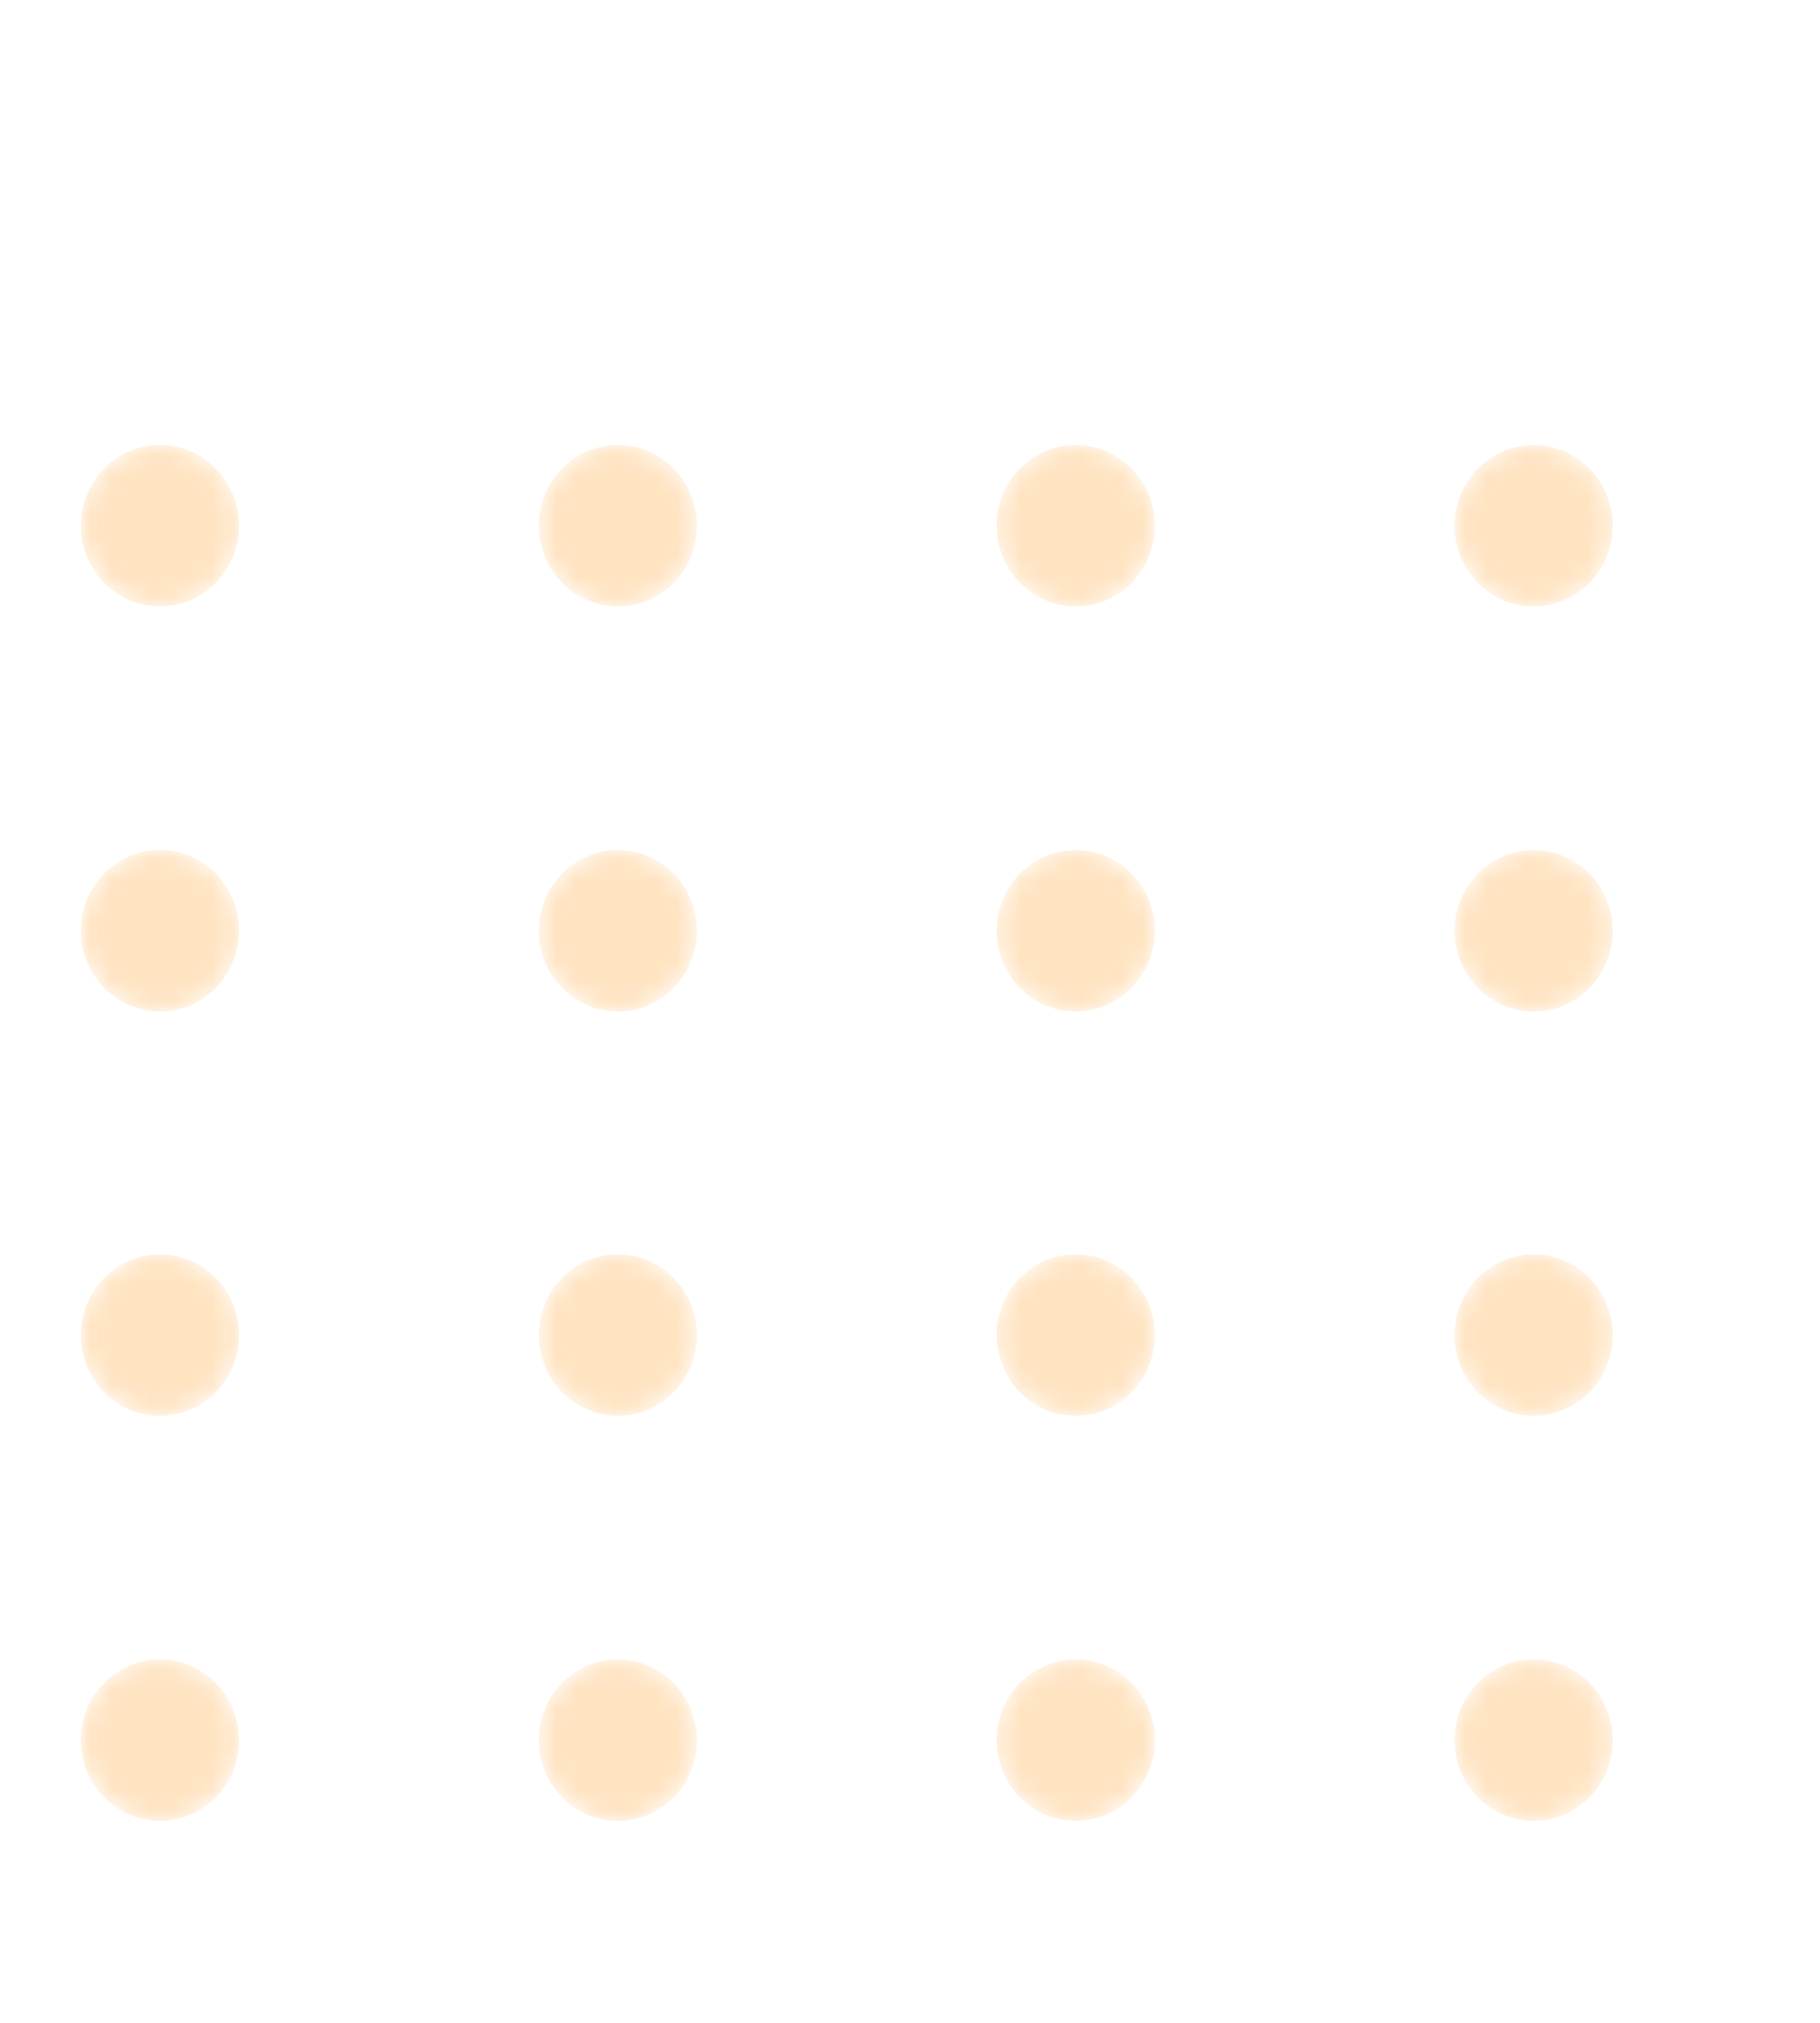 <svg width="90" height="100" viewBox="0 0 90 100" fill="none" xmlns="http://www.w3.org/2000/svg">
<g opacity="0.3">
<mask id="mask0_1_11" style="mask-type:alpha" maskUnits="userSpaceOnUse" x="4" y="22" width="8" height="8">
<path d="M7.91 29.977C10.069 29.977 11.819 28.192 11.819 25.989C11.819 23.786 10.069 22 7.91 22C5.75 22 4 23.786 4 25.989C4 28.192 5.75 29.977 7.91 29.977Z" fill="url(#paint0_linear_1_11)"/>
</mask>
<g mask="url(#mask0_1_11)">
<path d="M7.91 29.977C10.069 29.977 11.819 28.192 11.819 25.989C11.819 23.786 10.069 22 7.91 22C5.75 22 4 23.786 4 25.989C4 28.192 5.75 29.977 7.91 29.977Z" fill="url(#paint1_linear_1_11)"/>
</g>
<mask id="mask1_1_11" style="mask-type:alpha" maskUnits="userSpaceOnUse" x="26" y="22" width="9" height="8">
<path d="M30.552 29.977C32.712 29.977 34.462 28.192 34.462 25.989C34.462 23.786 32.712 22 30.552 22C28.393 22 26.643 23.786 26.643 25.989C26.643 28.192 28.393 29.977 30.552 29.977Z" fill="url(#paint2_linear_1_11)"/>
</mask>
<g mask="url(#mask1_1_11)">
<path d="M30.553 29.977C32.712 29.977 34.462 28.192 34.462 25.989C34.462 23.786 32.712 22 30.553 22C28.394 22 26.643 23.786 26.643 25.989C26.643 28.192 28.394 29.977 30.553 29.977Z" fill="url(#paint3_linear_1_11)"/>
</g>
<mask id="mask2_1_11" style="mask-type:alpha" maskUnits="userSpaceOnUse" x="49" y="22" width="9" height="8">
<path d="M53.195 29.977C55.355 29.977 57.105 28.192 57.105 25.989C57.105 23.786 55.355 22 53.195 22C51.036 22 49.286 23.786 49.286 25.989C49.286 28.192 51.036 29.977 53.195 29.977Z" fill="url(#paint4_linear_1_11)"/>
</mask>
<g mask="url(#mask2_1_11)">
<path d="M53.196 29.977C55.355 29.977 57.106 28.192 57.106 25.989C57.106 23.786 55.355 22 53.196 22C51.037 22 49.286 23.786 49.286 25.989C49.286 28.192 51.037 29.977 53.196 29.977Z" fill="url(#paint5_linear_1_11)"/>
</g>
<mask id="mask3_1_11" style="mask-type:alpha" maskUnits="userSpaceOnUse" x="71" y="22" width="9" height="8">
<path d="M75.838 29.977C77.997 29.977 79.748 28.192 79.748 25.989C79.748 23.786 77.997 22 75.838 22C73.679 22 71.928 23.786 71.928 25.989C71.928 28.192 73.679 29.977 75.838 29.977Z" fill="url(#paint6_linear_1_11)"/>
</mask>
<g mask="url(#mask3_1_11)">
<path d="M75.839 29.977C77.998 29.977 79.748 28.192 79.748 25.989C79.748 23.786 77.998 22 75.839 22C73.68 22 71.929 23.786 71.929 25.989C71.929 28.192 73.68 29.977 75.839 29.977Z" fill="url(#paint7_linear_1_11)"/>
</g>
<mask id="mask4_1_11" style="mask-type:alpha" maskUnits="userSpaceOnUse" x="4" y="42" width="8" height="9">
<path d="M7.91 50.004C10.069 50.004 11.819 48.218 11.819 46.015C11.819 43.812 10.069 42.026 7.91 42.026C5.75 42.026 4 43.812 4 46.015C4 48.218 5.75 50.004 7.91 50.004Z" fill="url(#paint8_linear_1_11)"/>
</mask>
<g mask="url(#mask4_1_11)">
<path d="M7.91 50.004C10.069 50.004 11.819 48.218 11.819 46.015C11.819 43.812 10.069 42.026 7.91 42.026C5.75 42.026 4 43.812 4 46.015C4 48.218 5.75 50.004 7.91 50.004Z" fill="url(#paint9_linear_1_11)"/>
</g>
<mask id="mask5_1_11" style="mask-type:alpha" maskUnits="userSpaceOnUse" x="26" y="42" width="9" height="9">
<path d="M30.552 50.004C32.712 50.004 34.462 48.218 34.462 46.015C34.462 43.812 32.712 42.026 30.552 42.026C28.393 42.026 26.643 43.812 26.643 46.015C26.643 48.218 28.393 50.004 30.552 50.004Z" fill="url(#paint10_linear_1_11)"/>
</mask>
<g mask="url(#mask5_1_11)">
<path d="M30.553 50.004C32.712 50.004 34.462 48.218 34.462 46.015C34.462 43.812 32.712 42.026 30.553 42.026C28.394 42.026 26.643 43.812 26.643 46.015C26.643 48.218 28.394 50.004 30.553 50.004Z" fill="url(#paint11_linear_1_11)"/>
</g>
<mask id="mask6_1_11" style="mask-type:alpha" maskUnits="userSpaceOnUse" x="0" y="0" width="100" height="100">
<path d="M53.195 50.004C55.355 50.004 57.105 48.218 57.105 46.015C57.105 43.812 55.355 42.026 53.195 42.026C51.036 42.026 49.286 43.812 49.286 46.015C49.286 48.218 51.036 50.004 53.195 50.004Z" fill="url(#paint12_linear_1_11)"/>
</mask>
<g mask="url(#mask6_1_11)">
<path d="M53.196 50.004C55.355 50.004 57.106 48.218 57.106 46.015C57.106 43.812 55.355 42.026 53.196 42.026C51.037 42.026 49.286 43.812 49.286 46.015C49.286 48.218 51.037 50.004 53.196 50.004Z" fill="url(#paint13_linear_1_11)"/>
</g>
<mask id="mask7_1_11" style="mask-type:alpha" maskUnits="userSpaceOnUse" x="71" y="42" width="9" height="9">
<path d="M75.838 50.004C77.997 50.004 79.748 48.218 79.748 46.015C79.748 43.812 77.997 42.026 75.838 42.026C73.679 42.026 71.928 43.812 71.928 46.015C71.928 48.218 73.679 50.004 75.838 50.004Z" fill="url(#paint14_linear_1_11)"/>
</mask>
<g mask="url(#mask7_1_11)">
<path d="M75.839 50.004C77.998 50.004 79.748 48.218 79.748 46.015C79.748 43.812 77.998 42.026 75.839 42.026C73.68 42.026 71.929 43.812 71.929 46.015C71.929 48.218 73.68 50.004 75.839 50.004Z" fill="url(#paint15_linear_1_11)"/>
</g>
<mask id="mask8_1_11" style="mask-type:alpha" maskUnits="userSpaceOnUse" x="4" y="62" width="8" height="8">
<path d="M7.91 69.989C10.069 69.989 11.819 68.203 11.819 66C11.819 63.797 10.069 62.011 7.91 62.011C5.75 62.011 4 63.797 4 66C4 68.203 5.75 69.989 7.91 69.989Z" fill="url(#paint16_linear_1_11)"/>
</mask>
<g mask="url(#mask8_1_11)">
<path d="M7.91 69.989C10.069 69.989 11.819 68.203 11.819 66C11.819 63.797 10.069 62.011 7.91 62.011C5.75 62.011 4 63.797 4 66C4 68.203 5.75 69.989 7.91 69.989Z" fill="url(#paint17_linear_1_11)"/>
</g>
<mask id="mask9_1_11" style="mask-type:alpha" maskUnits="userSpaceOnUse" x="26" y="62" width="9" height="8">
<path d="M30.552 69.989C32.712 69.989 34.462 68.203 34.462 66C34.462 63.797 32.712 62.012 30.552 62.012C28.393 62.012 26.643 63.797 26.643 66C26.643 68.203 28.393 69.989 30.552 69.989Z" fill="url(#paint18_linear_1_11)"/>
</mask>
<g mask="url(#mask9_1_11)">
<path d="M30.553 69.989C32.712 69.989 34.462 68.203 34.462 66C34.462 63.797 32.712 62.011 30.553 62.011C28.394 62.011 26.643 63.797 26.643 66C26.643 68.203 28.394 69.989 30.553 69.989Z" fill="url(#paint19_linear_1_11)"/>
</g>
<mask id="mask10_1_11" style="mask-type:alpha" maskUnits="userSpaceOnUse" x="49" y="62" width="9" height="8">
<path d="M53.195 69.989C55.355 69.989 57.105 68.203 57.105 66C57.105 63.797 55.355 62.012 53.195 62.012C51.036 62.012 49.286 63.797 49.286 66C49.286 68.203 51.036 69.989 53.195 69.989Z" fill="url(#paint20_linear_1_11)"/>
</mask>
<g mask="url(#mask10_1_11)">
<path d="M53.196 69.989C55.355 69.989 57.106 68.203 57.106 66C57.106 63.797 55.355 62.011 53.196 62.011C51.037 62.011 49.286 63.797 49.286 66C49.286 68.203 51.037 69.989 53.196 69.989Z" fill="url(#paint21_linear_1_11)"/>
</g>
<mask id="mask11_1_11" style="mask-type:alpha" maskUnits="userSpaceOnUse" x="71" y="62" width="9" height="8">
<path d="M75.838 69.989C77.997 69.989 79.748 68.203 79.748 66C79.748 63.797 77.997 62.012 75.838 62.012C73.679 62.012 71.928 63.797 71.928 66C71.928 68.203 73.679 69.989 75.838 69.989Z" fill="url(#paint22_linear_1_11)"/>
</mask>
<g mask="url(#mask11_1_11)">
<path d="M75.839 69.989C77.998 69.989 79.748 68.203 79.748 66C79.748 63.797 77.998 62.011 75.839 62.011C73.68 62.011 71.929 63.797 71.929 66C71.929 68.203 73.68 69.989 75.839 69.989Z" fill="url(#paint23_linear_1_11)"/>
</g>
<mask id="mask12_1_11" style="mask-type:alpha" maskUnits="userSpaceOnUse" x="4" y="82" width="8" height="9">
<path d="M7.91 90.015C10.069 90.015 11.819 88.23 11.819 86.027C11.819 83.824 10.069 82.038 7.91 82.038C5.75 82.038 4 83.824 4 86.027C4 88.23 5.75 90.015 7.91 90.015Z" fill="url(#paint24_linear_1_11)"/>
</mask>
<g mask="url(#mask12_1_11)">
<path d="M7.91 90.015C10.069 90.015 11.819 88.229 11.819 86.026C11.819 83.824 10.069 82.038 7.91 82.038C5.75 82.038 4 83.824 4 86.026C4 88.229 5.75 90.015 7.91 90.015Z" fill="url(#paint25_linear_1_11)"/>
</g>
<mask id="mask13_1_11" style="mask-type:alpha" maskUnits="userSpaceOnUse" x="26" y="82" width="9" height="9">
<path d="M30.552 90.015C32.712 90.015 34.462 88.23 34.462 86.027C34.462 83.824 32.712 82.038 30.552 82.038C28.393 82.038 26.643 83.824 26.643 86.027C26.643 88.23 28.393 90.015 30.552 90.015Z" fill="url(#paint26_linear_1_11)"/>
</mask>
<g mask="url(#mask13_1_11)">
<path d="M30.553 90.015C32.712 90.015 34.462 88.229 34.462 86.026C34.462 83.824 32.712 82.038 30.553 82.038C28.394 82.038 26.643 83.824 26.643 86.026C26.643 88.229 28.394 90.015 30.553 90.015Z" fill="url(#paint27_linear_1_11)"/>
</g>
<mask id="mask14_1_11" style="mask-type:alpha" maskUnits="userSpaceOnUse" x="49" y="82" width="9" height="9">
<path d="M53.195 90.015C55.355 90.015 57.105 88.23 57.105 86.027C57.105 83.824 55.355 82.038 53.195 82.038C51.036 82.038 49.286 83.824 49.286 86.027C49.286 88.23 51.036 90.015 53.195 90.015Z" fill="url(#paint28_linear_1_11)"/>
</mask>
<g mask="url(#mask14_1_11)">
<path d="M53.196 90.015C55.355 90.015 57.106 88.229 57.106 86.026C57.106 83.824 55.355 82.038 53.196 82.038C51.037 82.038 49.286 83.824 49.286 86.026C49.286 88.229 51.037 90.015 53.196 90.015Z" fill="url(#paint29_linear_1_11)"/>
</g>
<mask id="mask15_1_11" style="mask-type:alpha" maskUnits="userSpaceOnUse" x="71" y="82" width="9" height="9">
<path d="M75.838 90.015C77.997 90.015 79.748 88.23 79.748 86.027C79.748 83.824 77.997 82.038 75.838 82.038C73.679 82.038 71.928 83.824 71.928 86.027C71.928 88.23 73.679 90.015 75.838 90.015Z" fill="url(#paint30_linear_1_11)"/>
</mask>
<g mask="url(#mask15_1_11)">
<path d="M75.839 90.015C77.998 90.015 79.748 88.229 79.748 86.026C79.748 83.824 77.998 82.038 75.839 82.038C73.68 82.038 71.929 83.824 71.929 86.026C71.929 88.229 73.68 90.015 75.839 90.015Z" fill="url(#paint31_linear_1_11)"/>
</g>
</g>
<defs>
<linearGradient id="paint0_linear_1_11" x1="42.076" y1="114.471" x2="-13.486" y2="-23.776" gradientUnits="userSpaceOnUse">
<stop stop-color="#FFA434"/>
<stop offset="1" stop-color="#FFA434"/>
</linearGradient>
<linearGradient id="paint1_linear_1_11" x1="42.076" y1="114.471" x2="-13.486" y2="-23.776" gradientUnits="userSpaceOnUse">
<stop stop-color="#FFA434"/>
<stop offset="1" stop-color="#FFA434"/>
</linearGradient>
<linearGradient id="paint2_linear_1_11" x1="64.719" y1="114.471" x2="9.157" y2="-23.776" gradientUnits="userSpaceOnUse">
<stop stop-color="#FFA434"/>
<stop offset="1" stop-color="#FFA434"/>
</linearGradient>
<linearGradient id="paint3_linear_1_11" x1="64.719" y1="114.471" x2="9.157" y2="-23.776" gradientUnits="userSpaceOnUse">
<stop stop-color="#FFA434"/>
<stop offset="1" stop-color="#FFA434"/>
</linearGradient>
<linearGradient id="paint4_linear_1_11" x1="87.362" y1="114.471" x2="31.8" y2="-23.776" gradientUnits="userSpaceOnUse">
<stop stop-color="#FFA434"/>
<stop offset="1" stop-color="#FFA434"/>
</linearGradient>
<linearGradient id="paint5_linear_1_11" x1="87.362" y1="114.471" x2="31.8" y2="-23.776" gradientUnits="userSpaceOnUse">
<stop stop-color="#FFA434"/>
<stop offset="1" stop-color="#FFA434"/>
</linearGradient>
<linearGradient id="paint6_linear_1_11" x1="110.004" y1="114.471" x2="54.443" y2="-23.776" gradientUnits="userSpaceOnUse">
<stop stop-color="#FFA434"/>
<stop offset="1" stop-color="#FFA434"/>
</linearGradient>
<linearGradient id="paint7_linear_1_11" x1="110.005" y1="114.471" x2="54.443" y2="-23.776" gradientUnits="userSpaceOnUse">
<stop stop-color="#FFA434"/>
<stop offset="1" stop-color="#FFA434"/>
</linearGradient>
<linearGradient id="paint8_linear_1_11" x1="42.076" y1="134.496" x2="-13.485" y2="-3.75" gradientUnits="userSpaceOnUse">
<stop stop-color="#FFA434"/>
<stop offset="1" stop-color="#FFA434"/>
</linearGradient>
<linearGradient id="paint9_linear_1_11" x1="42.076" y1="134.496" x2="-13.485" y2="-3.75" gradientUnits="userSpaceOnUse">
<stop stop-color="#FFA434"/>
<stop offset="1" stop-color="#FFA434"/>
</linearGradient>
<linearGradient id="paint10_linear_1_11" x1="64.719" y1="134.496" x2="9.158" y2="-3.75" gradientUnits="userSpaceOnUse">
<stop stop-color="#FFA434"/>
<stop offset="1" stop-color="#FFA434"/>
</linearGradient>
<linearGradient id="paint11_linear_1_11" x1="64.719" y1="134.496" x2="9.158" y2="-3.75" gradientUnits="userSpaceOnUse">
<stop stop-color="#FFA434"/>
<stop offset="1" stop-color="#FFA434"/>
</linearGradient>
<linearGradient id="paint12_linear_1_11" x1="87.362" y1="134.496" x2="31.801" y2="-3.75" gradientUnits="userSpaceOnUse">
<stop stop-color="#FFA434"/>
<stop offset="1" stop-color="#FFA434"/>
</linearGradient>
<linearGradient id="paint13_linear_1_11" x1="87.362" y1="134.496" x2="31.801" y2="-3.75" gradientUnits="userSpaceOnUse">
<stop stop-color="#FFA434"/>
<stop offset="1" stop-color="#FFA434"/>
</linearGradient>
<linearGradient id="paint14_linear_1_11" x1="110.004" y1="134.496" x2="54.444" y2="-3.75" gradientUnits="userSpaceOnUse">
<stop stop-color="#FFA434"/>
<stop offset="1" stop-color="#FFA434"/>
</linearGradient>
<linearGradient id="paint15_linear_1_11" x1="110.005" y1="134.496" x2="54.444" y2="-3.75" gradientUnits="userSpaceOnUse">
<stop stop-color="#FFA434"/>
<stop offset="1" stop-color="#FFA434"/>
</linearGradient>
<linearGradient id="paint16_linear_1_11" x1="42.076" y1="154.482" x2="-13.486" y2="16.235" gradientUnits="userSpaceOnUse">
<stop stop-color="#FFA434"/>
<stop offset="1" stop-color="#FFA434"/>
</linearGradient>
<linearGradient id="paint17_linear_1_11" x1="42.076" y1="154.482" x2="-13.486" y2="16.235" gradientUnits="userSpaceOnUse">
<stop stop-color="#FFA434"/>
<stop offset="1" stop-color="#FFA434"/>
</linearGradient>
<linearGradient id="paint18_linear_1_11" x1="64.719" y1="154.482" x2="9.157" y2="16.235" gradientUnits="userSpaceOnUse">
<stop stop-color="#FFA434"/>
<stop offset="1" stop-color="#FFA434"/>
</linearGradient>
<linearGradient id="paint19_linear_1_11" x1="64.719" y1="154.482" x2="9.157" y2="16.235" gradientUnits="userSpaceOnUse">
<stop stop-color="#FFA434"/>
<stop offset="1" stop-color="#FFA434"/>
</linearGradient>
<linearGradient id="paint20_linear_1_11" x1="87.362" y1="154.482" x2="31.8" y2="16.235" gradientUnits="userSpaceOnUse">
<stop stop-color="#FFA434"/>
<stop offset="1" stop-color="#FFA434"/>
</linearGradient>
<linearGradient id="paint21_linear_1_11" x1="87.362" y1="154.482" x2="31.8" y2="16.235" gradientUnits="userSpaceOnUse">
<stop stop-color="#FFA434"/>
<stop offset="1" stop-color="#FFA434"/>
</linearGradient>
<linearGradient id="paint22_linear_1_11" x1="110.004" y1="154.482" x2="54.443" y2="16.235" gradientUnits="userSpaceOnUse">
<stop stop-color="#FFA434"/>
<stop offset="1" stop-color="#FFA434"/>
</linearGradient>
<linearGradient id="paint23_linear_1_11" x1="110.005" y1="154.482" x2="54.443" y2="16.235" gradientUnits="userSpaceOnUse">
<stop stop-color="#FFA434"/>
<stop offset="1" stop-color="#FFA434"/>
</linearGradient>
<linearGradient id="paint24_linear_1_11" x1="42.076" y1="174.509" x2="-13.486" y2="36.262" gradientUnits="userSpaceOnUse">
<stop stop-color="#FFA434"/>
<stop offset="1" stop-color="#FFA434"/>
</linearGradient>
<linearGradient id="paint25_linear_1_11" x1="42.076" y1="174.509" x2="-13.486" y2="36.261" gradientUnits="userSpaceOnUse">
<stop stop-color="#FFA434"/>
<stop offset="1" stop-color="#FFA434"/>
</linearGradient>
<linearGradient id="paint26_linear_1_11" x1="64.719" y1="174.509" x2="9.157" y2="36.262" gradientUnits="userSpaceOnUse">
<stop stop-color="#FFA434"/>
<stop offset="1" stop-color="#FFA434"/>
</linearGradient>
<linearGradient id="paint27_linear_1_11" x1="64.719" y1="174.509" x2="9.157" y2="36.261" gradientUnits="userSpaceOnUse">
<stop stop-color="#FFA434"/>
<stop offset="1" stop-color="#FFA434"/>
</linearGradient>
<linearGradient id="paint28_linear_1_11" x1="87.362" y1="174.509" x2="31.8" y2="36.262" gradientUnits="userSpaceOnUse">
<stop stop-color="#FFA434"/>
<stop offset="1" stop-color="#FFA434"/>
</linearGradient>
<linearGradient id="paint29_linear_1_11" x1="87.362" y1="174.509" x2="31.8" y2="36.261" gradientUnits="userSpaceOnUse">
<stop stop-color="#FFA434"/>
<stop offset="1" stop-color="#FFA434"/>
</linearGradient>
<linearGradient id="paint30_linear_1_11" x1="110.004" y1="174.509" x2="54.443" y2="36.262" gradientUnits="userSpaceOnUse">
<stop stop-color="#FFA434"/>
<stop offset="1" stop-color="#FFA434"/>
</linearGradient>
<linearGradient id="paint31_linear_1_11" x1="110.005" y1="174.509" x2="54.443" y2="36.261" gradientUnits="userSpaceOnUse">
<stop stop-color="#FFA434"/>
<stop offset="1" stop-color="#FFA434"/>
</linearGradient>
</defs>
</svg>
